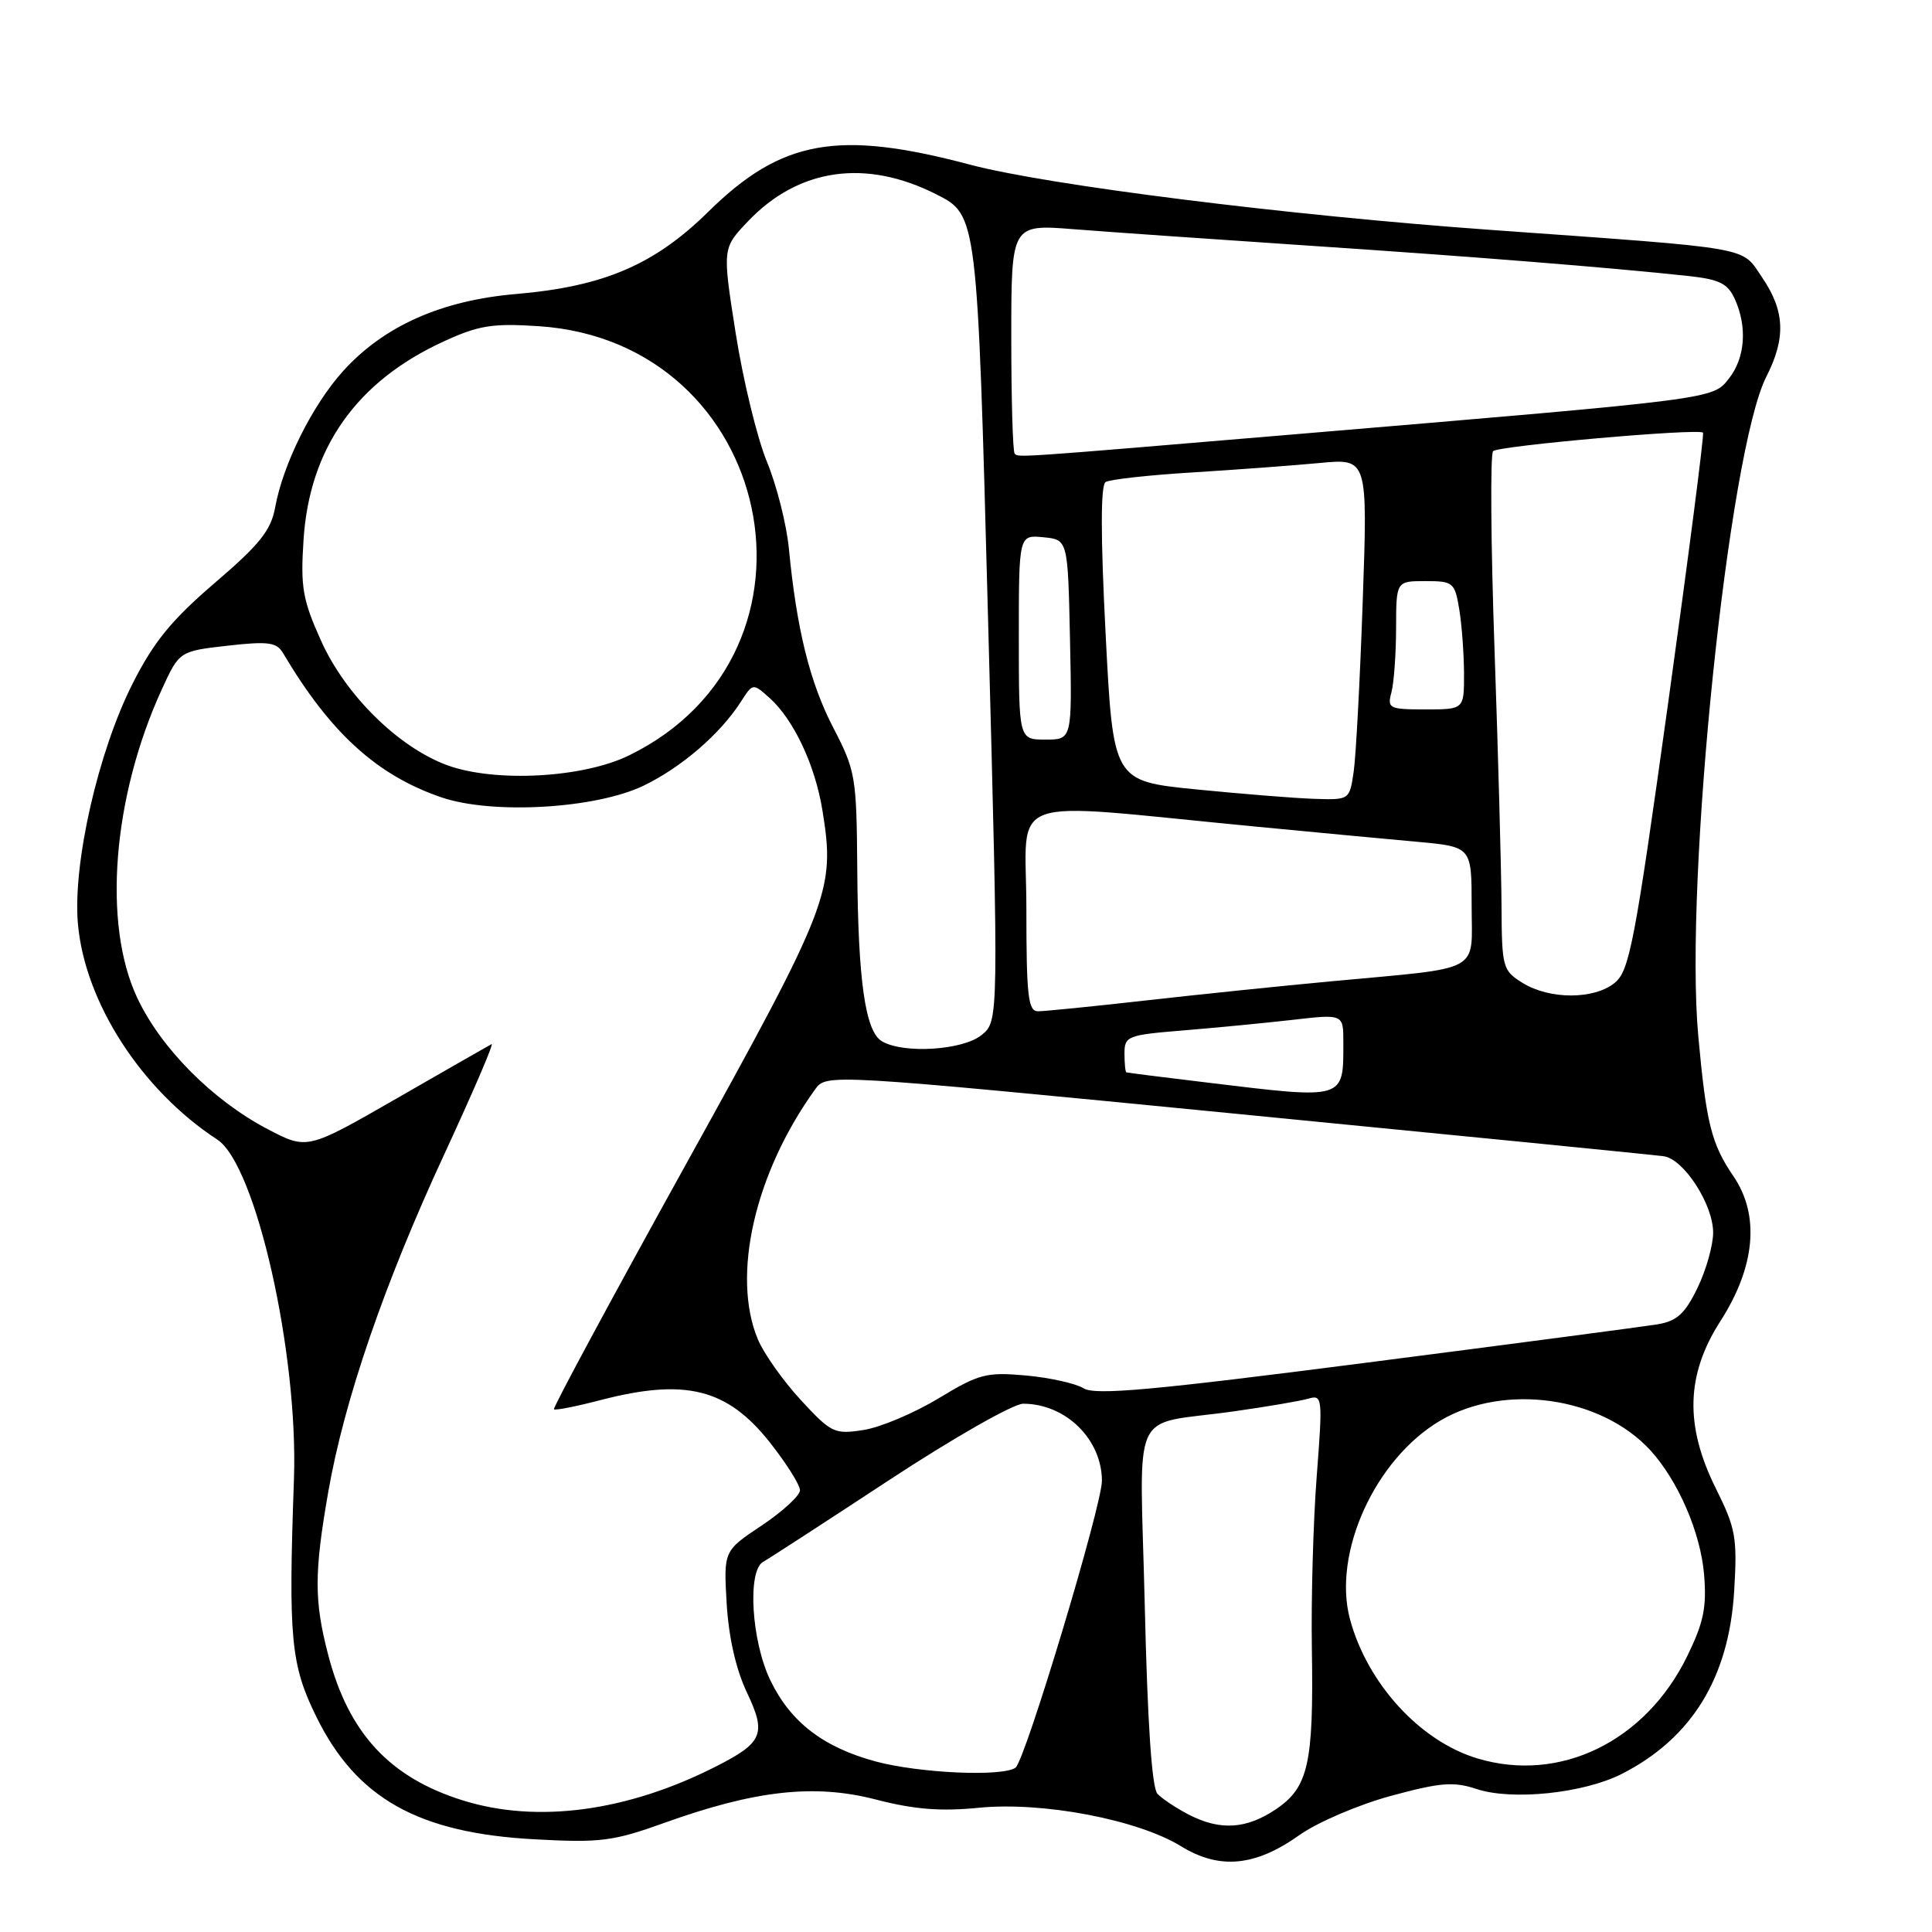 <?xml version="1.0" encoding="UTF-8" standalone="no"?>
<!DOCTYPE svg PUBLIC "-//W3C//DTD SVG 1.1//EN" "http://www.w3.org/Graphics/SVG/1.1/DTD/svg11.dtd" >
<svg xmlns="http://www.w3.org/2000/svg" xmlns:xlink="http://www.w3.org/1999/xlink" version="1.1" viewBox="0 0 256 256">
 <g >
 <path fill="currentColor"
d=" M 172.19 243.15 C 174.57 241.46 179.99 239.14 184.28 237.97 C 190.88 236.18 192.60 236.04 195.68 237.06 C 200.38 238.61 209.86 237.62 214.90 235.05 C 224.18 230.32 229.11 222.29 229.79 210.77 C 230.21 203.76 229.99 202.51 227.38 197.27 C 223.22 188.93 223.39 182.18 227.96 175.06 C 232.60 167.84 233.21 161.01 229.69 155.86 C 226.77 151.58 226.09 148.87 225.03 137.28 C 223.16 116.71 229.04 59.71 234.06 49.89 C 236.65 44.80 236.51 41.21 233.52 36.81 C 230.66 32.61 232.86 33.00 197.50 30.46 C 170.68 28.54 138.77 24.54 128.50 21.81 C 111.01 17.17 103.56 18.51 93.86 28.05 C 86.72 35.09 79.98 37.97 68.36 38.96 C 58.48 39.81 50.86 43.20 45.47 49.16 C 41.39 53.68 37.51 61.47 36.46 67.23 C 35.91 70.27 34.42 72.14 28.47 77.23 C 22.73 82.15 20.38 85.03 17.56 90.60 C 13.00 99.63 9.64 114.38 10.32 122.36 C 11.22 132.79 18.73 144.43 28.79 151.00 C 33.90 154.34 39.54 179.33 38.95 196.00 C 38.20 217.18 38.52 220.58 41.93 227.51 C 47.25 238.31 55.43 242.89 70.87 243.72 C 79.56 244.19 81.23 243.98 88.00 241.55 C 100.08 237.21 107.94 236.34 116.07 238.45 C 121.14 239.76 124.63 240.04 129.69 239.54 C 138.13 238.70 150.73 241.10 156.50 244.64 C 161.60 247.77 166.32 247.32 172.19 243.15 Z  M 157.50 240.44 C 155.85 239.58 153.99 238.35 153.37 237.69 C 152.63 236.91 152.05 228.33 151.69 212.84 C 151.05 185.59 149.48 189.01 163.50 187.01 C 167.90 186.39 172.36 185.63 173.40 185.32 C 175.23 184.79 175.27 185.22 174.47 195.63 C 174.01 201.61 173.72 211.90 173.83 218.50 C 174.07 233.72 173.37 236.83 169.06 239.74 C 165.13 242.38 161.67 242.59 157.50 240.44 Z  M 61.32 238.56 C 51.62 235.53 46.19 229.65 43.49 219.29 C 41.62 212.13 41.62 208.43 43.49 197.72 C 45.61 185.54 50.93 170.07 58.89 152.90 C 62.68 144.71 65.49 138.17 65.14 138.35 C 64.79 138.53 59.15 141.76 52.61 145.52 C 40.71 152.36 40.71 152.36 35.47 149.62 C 28.16 145.79 21.31 138.89 18.17 132.19 C 13.58 122.40 14.92 105.61 21.42 91.39 C 23.76 86.29 23.76 86.29 30.13 85.56 C 35.54 84.95 36.65 85.10 37.50 86.53 C 43.77 97.12 49.95 102.74 58.51 105.66 C 65.27 107.96 78.97 107.16 85.31 104.09 C 90.31 101.67 95.43 97.25 98.16 93.00 C 99.76 90.50 99.76 90.50 101.99 92.50 C 105.17 95.36 108.00 101.37 108.97 107.34 C 110.70 117.99 110.05 119.69 90.91 154.24 C 81.11 171.94 73.23 186.56 73.40 186.74 C 73.57 186.91 76.35 186.36 79.57 185.52 C 90.81 182.60 96.36 183.98 102.02 191.14 C 104.21 193.91 106.00 196.76 106.00 197.47 C 106.00 198.17 103.72 200.27 100.94 202.13 C 95.88 205.50 95.88 205.50 96.29 212.50 C 96.56 216.97 97.52 221.22 98.97 224.26 C 101.57 229.74 101.10 230.89 94.94 234.03 C 83.18 240.03 71.19 241.65 61.32 238.56 Z  M 116.06 233.41 C 109.11 231.54 104.76 228.20 102.09 222.68 C 99.57 217.49 99.00 208.14 101.12 206.95 C 101.88 206.53 109.41 201.64 117.86 196.09 C 126.31 190.54 134.28 186.00 135.57 186.00 C 141.19 186.00 145.99 190.69 146.01 196.20 C 146.02 199.48 135.82 233.35 134.56 234.23 C 132.80 235.45 121.86 234.96 116.06 233.41 Z  M 195.76 233.00 C 188.16 230.72 181.18 223.08 178.88 214.56 C 176.53 205.81 182.21 193.31 190.86 188.23 C 199.34 183.24 212.13 185.05 218.66 192.15 C 222.35 196.17 225.34 203.08 225.80 208.64 C 226.16 212.98 225.74 215.00 223.56 219.46 C 218.03 230.77 206.69 236.29 195.76 233.00 Z  M 106.10 185.50 C 103.76 182.96 101.21 179.35 100.42 177.47 C 96.90 169.04 100.01 155.44 108.00 144.36 C 109.50 142.27 109.50 142.27 163.99 147.60 C 193.97 150.53 219.38 153.05 220.46 153.21 C 223.13 153.60 227.00 159.59 227.00 163.33 C 227.00 165.00 226.07 168.30 224.93 170.65 C 223.27 174.07 222.21 175.04 219.68 175.47 C 217.93 175.76 200.53 178.06 181.00 180.57 C 152.70 184.22 145.11 184.91 143.59 183.96 C 142.54 183.31 139.10 182.55 135.95 182.26 C 130.70 181.79 129.73 182.04 124.36 185.29 C 121.14 187.24 116.67 189.13 114.43 189.48 C 110.56 190.08 110.16 189.89 106.10 185.50 Z  M 160.00 143.45 C 154.22 142.76 149.39 142.15 149.25 142.09 C 149.11 142.04 149.00 140.91 149.00 139.59 C 149.00 137.29 149.40 137.14 156.75 136.54 C 161.01 136.19 167.54 135.56 171.25 135.14 C 178.00 134.36 178.00 134.36 178.00 138.10 C 178.00 145.77 178.34 145.67 160.00 143.45 Z  M 116.87 137.98 C 114.65 136.69 113.69 129.97 113.59 114.94 C 113.50 102.93 113.36 102.11 110.42 96.44 C 107.31 90.45 105.56 83.39 104.53 72.68 C 104.22 69.48 102.91 64.30 101.62 61.18 C 100.33 58.06 98.47 50.41 97.49 44.20 C 95.71 32.89 95.71 32.89 99.11 29.33 C 105.81 22.28 114.71 21.01 124.07 25.75 C 129.50 28.50 129.50 28.50 130.92 81.90 C 132.34 135.31 132.34 135.31 130.06 137.15 C 127.57 139.17 119.73 139.66 116.87 137.98 Z  M 136.00 120.38 C 136.00 104.96 132.40 106.27 166.00 109.49 C 173.97 110.26 183.76 111.18 187.75 111.54 C 195.00 112.20 195.00 112.20 195.00 119.99 C 195.00 129.06 196.71 128.13 176.50 130.02 C 169.90 130.63 158.78 131.78 151.79 132.57 C 144.80 133.36 138.39 134.00 137.54 134.00 C 136.23 134.00 136.00 131.98 136.00 120.38 Z  M 201.75 130.24 C 199.11 128.60 199.00 128.21 198.96 120.02 C 198.93 115.33 198.52 100.03 198.03 86.00 C 197.54 71.97 197.46 60.18 197.84 59.78 C 198.53 59.07 225.07 56.73 225.66 57.33 C 225.83 57.50 223.76 73.58 221.05 93.06 C 216.61 124.98 215.91 128.65 213.95 130.24 C 211.21 132.46 205.34 132.46 201.75 130.24 Z  M 158.50 104.60 C 147.50 103.50 147.50 103.50 146.50 84.00 C 145.83 71.00 145.83 64.29 146.50 63.87 C 147.05 63.53 152.22 62.95 158.00 62.60 C 163.78 62.24 171.36 61.68 174.86 61.35 C 181.23 60.74 181.23 60.74 180.57 79.62 C 180.21 90.00 179.67 100.19 179.37 102.25 C 178.82 106.00 178.82 106.00 174.16 105.85 C 171.60 105.77 164.55 105.20 158.50 104.60 Z  M 59.27 101.40 C 52.79 99.02 45.77 92.10 42.54 84.90 C 40.10 79.48 39.81 77.81 40.22 71.54 C 41.00 59.37 47.25 50.52 58.82 45.23 C 63.43 43.11 65.27 42.82 71.36 43.22 C 102.66 45.27 111.34 86.41 83.36 100.09 C 77.24 103.09 65.61 103.71 59.27 101.40 Z  M 135.00 84.44 C 135.00 70.87 135.00 70.87 138.25 71.19 C 141.50 71.50 141.50 71.50 141.78 84.75 C 142.06 98.00 142.06 98.00 138.53 98.00 C 135.00 98.00 135.00 98.00 135.00 84.44 Z  M 184.37 91.75 C 184.70 90.51 184.98 86.69 184.99 83.25 C 185.00 77.00 185.00 77.00 188.87 77.00 C 192.56 77.00 192.77 77.17 193.36 80.75 C 193.70 82.81 193.98 86.64 193.99 89.25 C 194.00 94.00 194.00 94.00 188.88 94.00 C 184.07 94.00 183.80 93.87 184.37 91.75 Z  M 134.45 60.11 C 134.20 59.87 134.00 52.93 134.00 44.70 C 134.00 29.72 134.00 29.72 142.25 30.37 C 146.79 30.73 160.62 31.69 173.00 32.52 C 194.96 33.98 213.31 35.45 223.61 36.56 C 227.82 37.01 228.93 37.55 229.86 39.60 C 231.55 43.30 231.25 47.42 229.09 50.16 C 226.92 52.91 227.57 52.83 172.00 57.51 C 134.22 60.69 134.98 60.64 134.45 60.11 Z "/>
</g>
</svg>